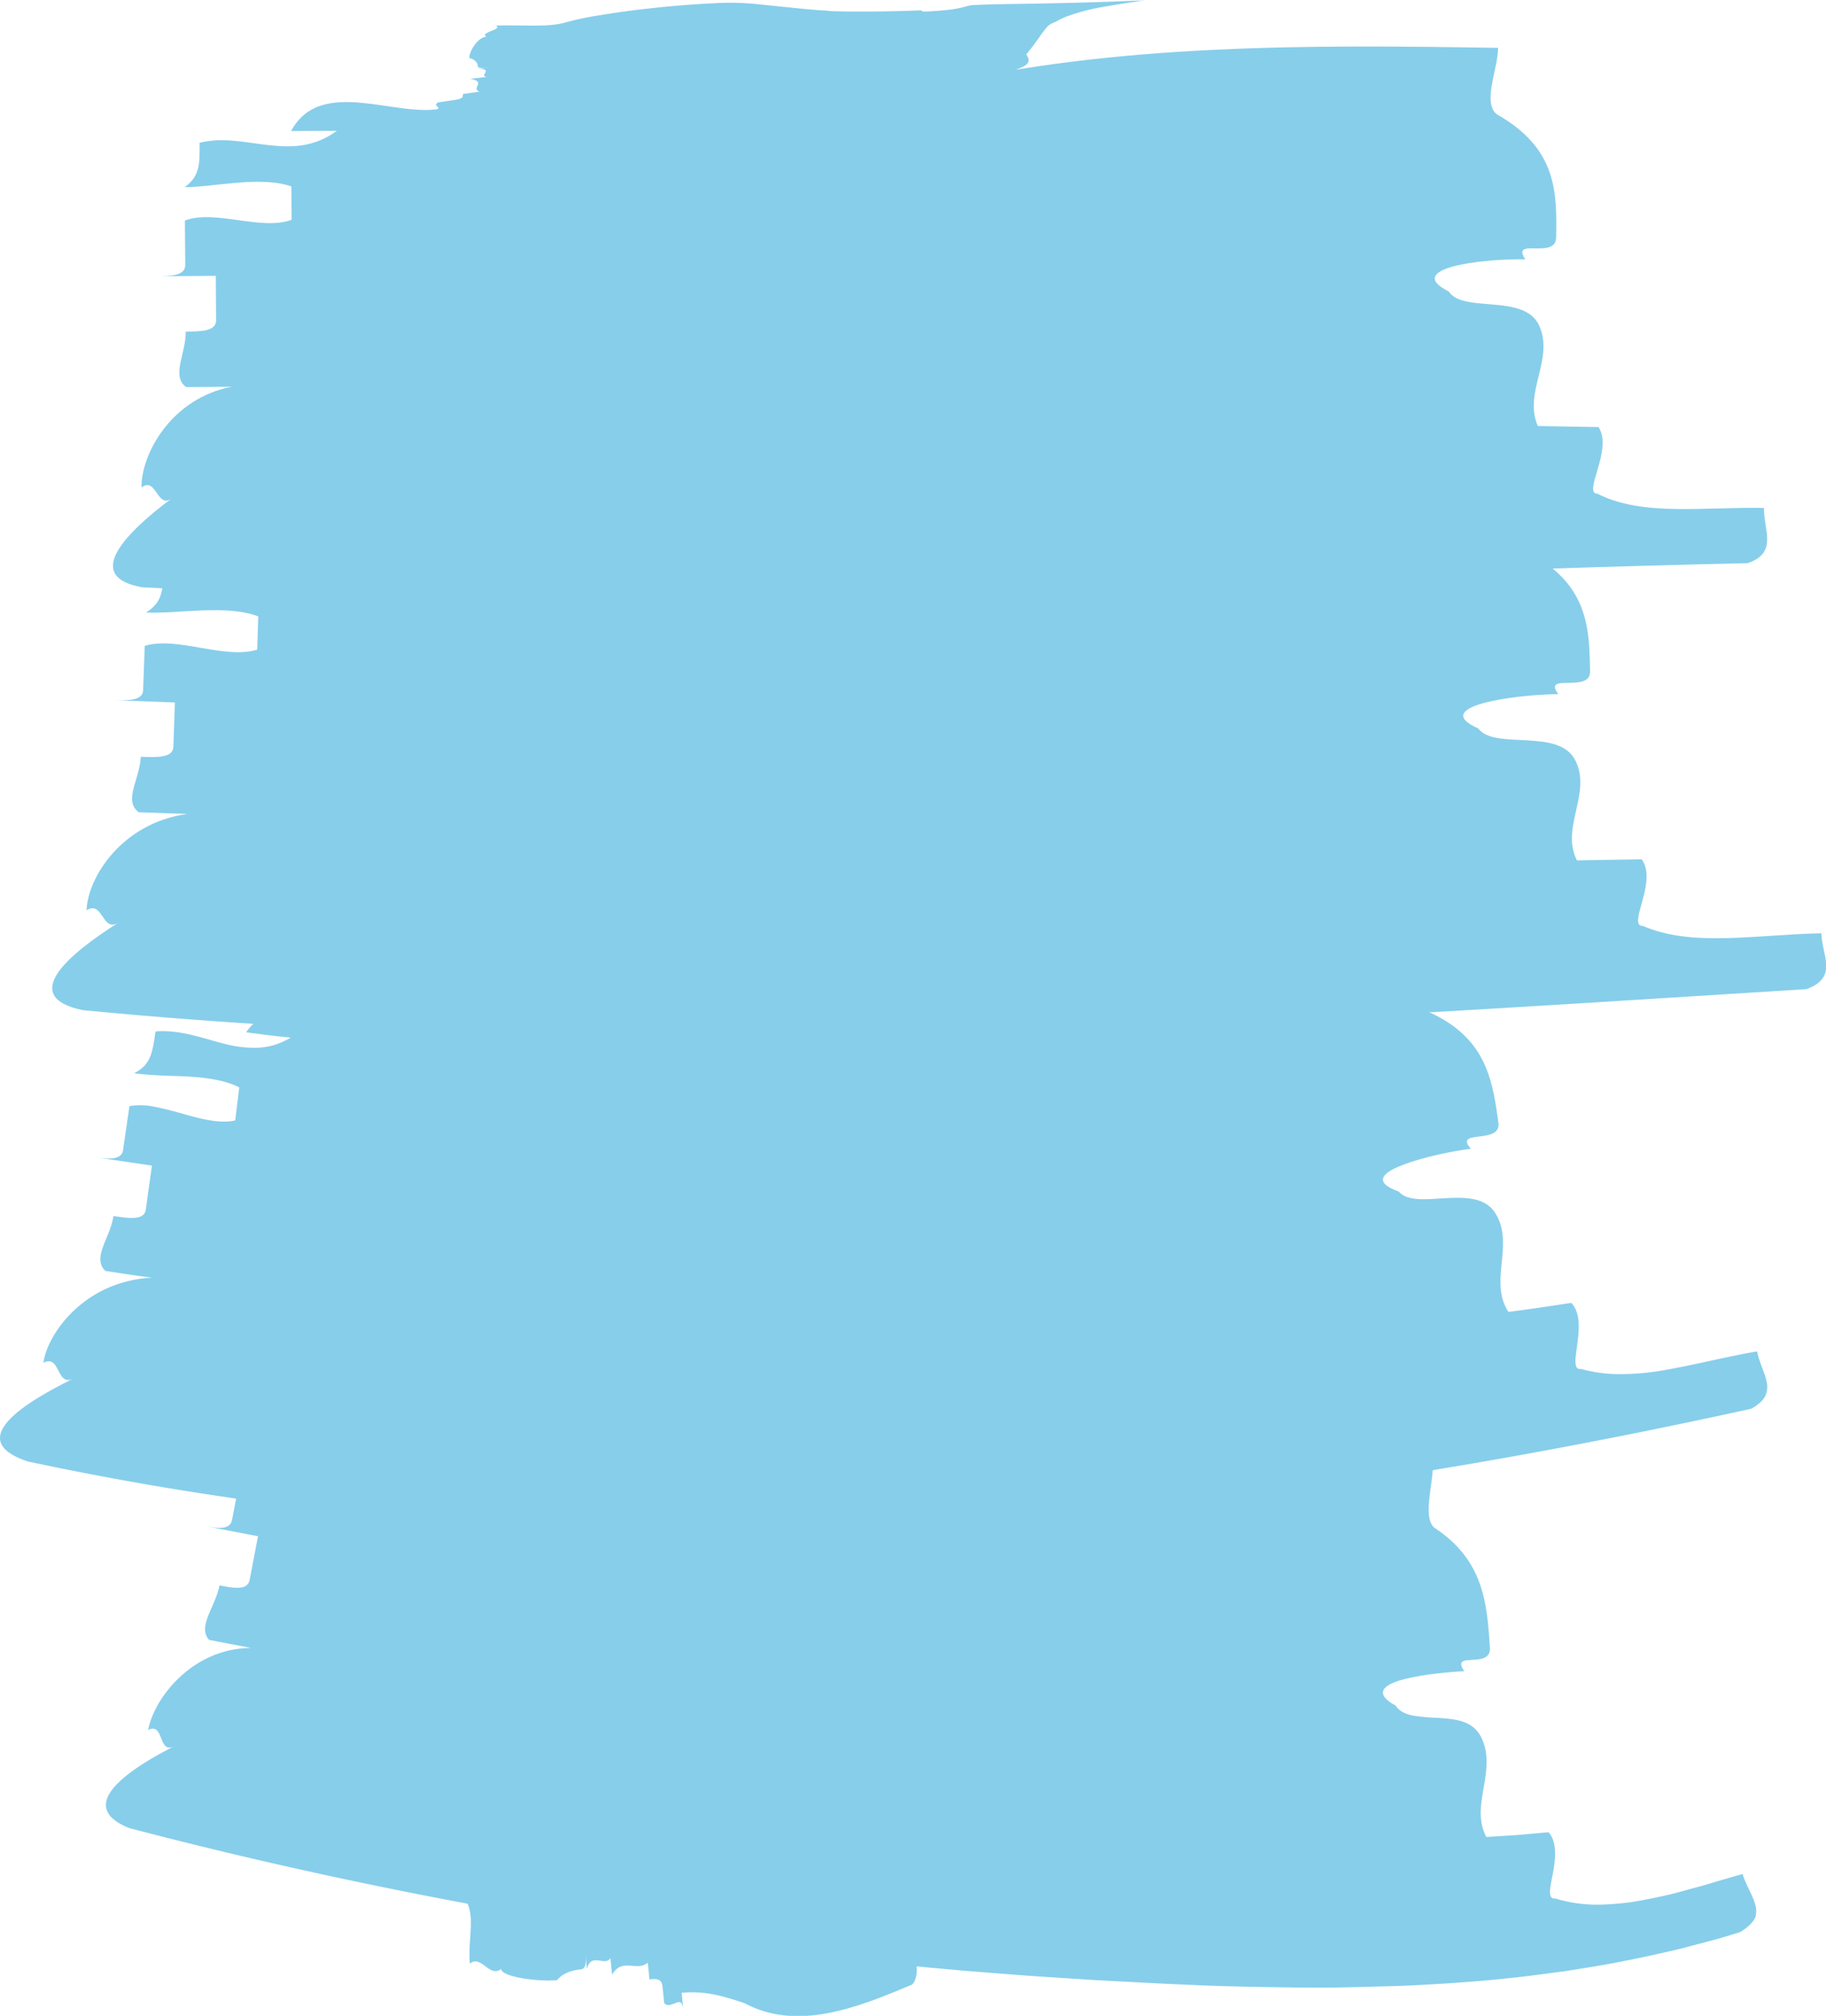 <svg xmlns="http://www.w3.org/2000/svg" viewBox="0 0 746.87 824.18">
  <defs>
    <style>
      .cls-1 {
        fill: 	#87CEEB;
      }

      .cls-2 {
        fill: 	#87CEEB;
      }
    </style>
  </defs>
  <title>drop-down-splodge</title>
  <g id="Layer_2" data-name="Layer 2">
    <g id="Layer_1-2" data-name="Layer 1">
      <path class="cls-1" d="M181.44,45.81c61.85-15.21,137.39,4.41,199.9-8.87C456.41,19.2,537.75,20,612.76,21.2c-.14,9.08-6.6,22.59-.42,27.24,24.76,14,24.45,32.17,24.15,50.33-.15,9.08-18.69-.29-12.61,8.89-18.69-.31-49.9,3.79-31.34,13.13,6.09,9.17,31.12.48,37.12,14.19S623,162.12,629,175.82l24.85.42c6,9.2-6.68,27.14-.47,27.25,18.45,9.39,43.33,5.32,68.12,5.81-.17,9.08,5.84,18.28-6.64,22.58-108.51,2.37-218.53,7.75-328.45,11.1s-219.77,4.65-328.18-1.23c-24.81-4.33-6.4-22.64,12.09-36.41-6.16,4.6-6.27-9-12.45-4.43-.12-13.62,12.1-36.43,36.94-41.16l-18.65.14c-6.25-4.49-.11-13.62-.18-22.69,6.23-.05,12.44-.1,12.41-4.65l-.13-18.15-24.9.2c6.22-.05,12.45-.1,12.41-4.64s-.11-13.62-.14-18.17c12.44-4.65,31.19,4.34,43.64-.3l-.08-13.61c-12.51-4.46-31.19.18-43.66.3C81.74,73.58,81.7,69,81.63,60c18.69-4.68,37.5,8.83,56.14-4.9l-18.72.11C131.41,32.37,162.73,50.41,181.44,45.81Z" transform="translate(0 -1.63)"/>
      <path class="cls-1" d="M171.92,223.81c16.29-3.36,33.41-4.46,51-4.61,8.78-.06,17.66.16,26.6.52s17.94.8,26.95,1.29c36,2,72.15,3.81,104.89-2.72,39.29-8.83,80.09-13.18,120.88-15.62,20.4-1.15,40.79-1.92,61-2.32s40.18-.65,59.75-1c.13,9.08-6.23,22.79.38,27.24,26.36,13.24,26.68,31.4,27,49.56.15,9.08-19.71.28-13,9.27-9.86.14-23,1.47-31.2,3.84s-11.45,5.79-1.52,10.22c6.7,9,32.92-.46,39.71,13.06s-6.18,27.34.63,40.85l26.47-.45c6.77,9-6.14,27.37.49,27.25,10,4.35,21.66,5.3,34.1,5s25.68-1.71,38.93-2c.19,9.07,7.1,18-6.08,22.85-116.19,7.3-234.23,15.12-352.42,18.24s-236.49,1.58-352.64-9.65c-26.43-5.51-5.74-22.92,14.64-35.8-6.79,4.3-6.29-9.32-13.09-5,.52-13.62,14.62-35.78,41.18-39.4l-19.82-.71c-6.44-4.78.5-13.61.82-22.68,6.6.24,13.18.49,13.34-4.06l.63-18.14-26.31-1c6.57.24,13.15.49,13.31-4l.66-18.16c13.29-4,32.67,5.67,46,1.57l.44-13.6c-13-5-32.79-1-45.91-1.57,6.73-4.3,6.89-8.83,7.21-17.91,9.9-1.9,19.64.66,29.42,2.13s19.61,1.81,29.63-4.74L106.24,231c6.9-11.11,18.37-11.9,30.59-10.41S162,225.85,171.92,223.81Z" transform="translate(0 -1.63)"/>
      <path class="cls-1" d="M162.34,421.23a186,186,0,0,1,23.45-2.14c4-.14,8-.1,12-.12s8.08,0,12.16.19c8.15.28,16.38.84,24.66,1.55s16.63,1.23,25,1.93c33.37,2.88,67.09,4.57,97.37-2.33l3.41-.84,3.41-.88,6.84-1.69q6.85-1.64,13.74-3.09t13.82-2.71c2.31-.4,4.62-.85,6.93-1.31l6.95-1.3Q426,406,440,404.09c9.32-1.4,18.66-2.77,28-3.91q7-.87,14-1.64l14-1.75c9.31-1.12,18.6-2.1,27.84-3.05q13.84-1.7,27.54-3.18c4.56-.51,9.11-1,13.63-1.5l13.48-1.73c1.15,9-3.22,23.29,3.38,27,25.89,10.41,28.55,28.39,31,46.39,1.23,9-18.62,2.38-11.22,10.59-9.34,1.18-21.65,4-29.19,7.13s-10.34,6.8-.39,10.31c3.67,4.25,11.52,3.15,19.45,2.74s15.92-.32,20,6,3.42,13.3,2.73,20.25-1.4,13.91,2.72,20.24c6.46-.73,19.29-2.7,25.71-3.66,7.77,8-2.51,27.93,4,27A58.63,58.63,0,0,0,663,563.45a101.3,101.3,0,0,0,17.77-1.65c12.18-2.08,25-5.43,37.94-7.65.81,4.47,3.19,8.65,3.91,12.56a8.9,8.9,0,0,1-.58,5.66c-.93,1.82-2.73,3.56-5.81,5.25-56.93,12.5-114.8,23.35-173.4,31.72s-117.88,14.23-177.41,16.91A1514.49,1514.49,0,0,1,186.88,624,1274.43,1274.43,0,0,1,11.45,599.17c-25.8-8.47-2.88-23.37,18.61-33.92-7.19,3.52-5.14-10-12.33-6.44,1-6.73,5.69-15.21,13.3-22.1A48.82,48.82,0,0,1,44.6,528,51.61,51.61,0,0,1,62.27,524c-6.4-.76-12.76-1.8-19.15-2.74-5.71-5.44,2-13.48,3.27-22.46,6.31.95,12.62,1.89,13.24-2.61l2.51-18L37.2,474.5c6.23.94,12.47,1.87,13.12-2.62l2.62-18a27.13,27.13,0,0,1,10.39.28c3.64.71,7.43,1.7,11.22,2.78,7.58,2.12,15.18,4.24,21.65,2.78l1.67-13.51c-5.87-3-13.53-4-21.28-4.45-3.87-.23-7.77-.23-11.46-.45s-7.17-.43-10.23-.89c6.79-3.58,7.41-8.07,8.7-17.06a35.59,35.59,0,0,1,7,.08,52.63,52.63,0,0,1,6.81,1.11c4.51,1,9,2.44,13.45,3.59a50.06,50.06,0,0,0,13.68,1.9,29.69,29.69,0,0,0,7.07-1,31.83,31.83,0,0,0,7.3-3.17c-3-.35-6.09-.6-9.12-1l-9.1-1.17a20.42,20.42,0,0,1,13.25-8.75c5-1,10.48-.45,16.09.72s11.36,2.93,16.87,4.24a63.34,63.34,0,0,0,8,1.47A29.9,29.9,0,0,0,162.34,421.23Z" transform="translate(0 -1.63)"/>
      <path class="cls-1" d="M203.88,579c29.48-2.22,60.37,4.42,91.28,10.88S357,602.61,386,599.74c34.89-4.31,70.16-4.6,105-3.51s67,3.33,95.17,2.77c.09,4.54-1,10.22-1.54,15.34s-.49,9.65,2.05,11.9c10,6.57,15.44,14.26,18.46,22.57s3.68,17.4,4.25,26.46c.3,4.53-3.8,4.79-7.22,5s-6.2.22-3.26,4.66c-4.16.15-9,.64-13.73,1.22-2.36.31-4.67.7-6.84,1.15a52.87,52.87,0,0,0-6,1.44c-7.05,2.21-10,5.59-1.51,10.2,1.41,2.28,3.93,3.44,7,4.1a83.13,83.13,0,0,0,10.28.94c3.62.28,7.22.49,10.34,1.61a12.41,12.41,0,0,1,7.38,6.29c3.29,6.62,2.25,13.51,1.06,20.4s-2.45,13.79,1.05,20.4l12.7-.8,12.75-1.14c3.67,4.17,2.83,11.13,1.74,16.95s-2.32,10.47,1.05,10.16a58.78,58.78,0,0,0,17.06,2.51c3,0,6.12-.21,9.27-.51q2.36-.23,4.76-.54c1.61-.25,3.23-.54,4.86-.84,3.26-.61,6.56-1.31,9.89-2.06s6.72-1.75,10.11-2.67l5.11-1.39,5.15-1.54c3.44-1,6.9-2,10.37-3,1.27,4.36,3.94,8.31,5.05,12.12a9.48,9.48,0,0,1,.13,5.65c-.9,1.94-2.8,3.93-6.19,6l-6,1.82c-1,.3-2,.62-3,.9l-3,.8-12,3.17c-4,1-8,1.84-12,2.75s-8,1.69-11.92,2.46c-8,1.63-15.81,2.81-23.71,4.07-7.79,1-15.67,2.16-23.37,2.89-7.79.89-15.38,1.42-23.05,2-7.54.44-15.17.95-22.59,1.17s-14.83.42-22.22.58-14.6.1-21.72,0-14.23-.23-21.32-.39-14-.43-20.81-.73-13.63-.62-20.41-1-13.57-.65-20.31-1.11l-20.27-1.31c-6.75-.47-13.47-1-20.21-1.54l-10.11-.8-10.07-.91c-6.71-.62-13.44-1.21-20.13-1.89q-40.17-4-79.81-9.52t-78.53-12.48q-77.79-13.93-152.32-33.46c-22.13-8.86-1.45-23.38,18.34-33.45-6.6,3.36-4-10-10.63-6.66,2.57-13.38,18.33-33.45,42.17-33.53l-17.24-3.3c-4.89-5.56,2.57-13.38,4.27-22.29,5.75,1.1,11.48,2.2,12.34-2.27l3.41-17.83-22.94-4.4c5.73,1.1,11.47,2.2,12.32-2.25l3.42-17.85c12.31-2.26,27.79,10,40.09,7.65L141,599.62C130.45,593,112.43,594.17,101,592c6.59-3.37,7.44-7.82,9.15-16.75,18-1.18,32.62,15.48,52.26,5.3l-17.11-3.23c7.83-10.06,18-9.29,28.46-6.18S194.94,579.68,203.88,579Z" transform="translate(0 -1.63)"/>
      <path class="cls-2" d="M375,568.83l7.32-.84c-43.39-12.22-86.74-.73-128.53-20.49L242.54,534.9c-20.67-8.18-45-2.32-64,6.45-9.54,4.39-13.25,42.53-13.25,42.53-1.8,7.05-2.93,20.88.22,27.45,5.29,2.9,17.65,1.67,19,15.28.34,3.39-2.13,3.64-4.61,3.88,1.35,13.59-3.37,41.54-5.84,41.78-1.8,7.06-14.64,28.93-16.45,36-6.42,11,20.94,59.74,31.87,69,5.64,6.3,1.69,17,2.7,27.2,4.63-3.89,8.13,6.06,12.76,2.16.33,3.41,15.58,5.32,23,4.57,0,0,2.14-3.65,9.61-4.4,2.49-.25,2.15-3.66,1.81-7l.68,6.8c1.81-7,7.47-.75,9.62-4.41l.69,6.81c4.28-7.31,10-1,14.6-4.92l.69,6.81c2.5-.25,5-.51,5.33,2.88l.69,6.81c2.84,3.15,7.14-4.17,7.84,2.63l-.7-6.81c10-1,17.83,1.61,25.7,4.22,21.42,11.52,45.85,2,67.71-7.25,2.51-.28,4.27-7.35,1-13.86l7.53-.83c5-.57,1.37-10.48,6.39-11,19.12-10.73,39.19-13.08,59.4-14.65s40.58-2.42,60.07-10.12c-10.52-2.09-18.93-7.86-28.54-3.23-.43-3.39-1.28-10.16-3.79-9.84-15.47-1.5-32.2,7.4-41.33-5.29-2.91-3.09-6.61-13-14.1-12.09l7.49-.89-1.2-10.18c-10.38-2.19-23.23-4.17-33.57-6.41l-1.16-10.17-5,.56c-7.65-23.22,20-22.92,32-27.8l-1.6-13.56-4.95.59-.8-6.79c14.83-1.74,27.16-3.23,42-5.06l-9.88,1.21c-.41-3.38-.83-6.79-3.29-6.49,9.87-1.18,22.63.66,31.62-7.37,2-3.71-1.73-13.55-9.52-16l-19.66,2.44-.83-6.78c4.91-.59,12.69,1.86,17.18-2.13,2-3.71-6.18-9.56-4.15-13.26,2.45-.31,4.9-.61,6.93-4.31-7.35.91-16.71,5.54-24.49,3-2.86-3.09-5.72-6.2-6.54-13-11.8,4.89-22.83-4.16-32.13-20.25C394.1,563.17,382.29,568,375,568.83Z" transform="translate(0 -1.63)"/>
      <path class="cls-2" d="M418.85,22.46l.54,1.86q.62-.73,1.18-1.44l.54-.71.53-.64c.69-.84,1.3-1.66,1.84-2.46s1.08-1.4,1.53-2.09c.23-.32.44-.69.66-1l.63-.82a27.1,27.1,0,0,1,2.17-2.71A6.86,6.86,0,0,1,430.7,11a19.48,19.48,0,0,0,2.6-1.3,34.83,34.83,0,0,1,3.57-1.54,86.36,86.36,0,0,1,12.66-3.42C452.89,4.15,459.6,3,463,2.54c5-.81,6.72-1,6.3-.91s-2.93.25-6.23.34c-1.66.07-11.59.48-21,.72l-18.46.43c-6.53.09-19.55.22-26.25.64-3.54.55-4,1.79-17.32,2.52-3.31.18-3.22-.14-3.09-.44-6.63.31-16.47.52-24.59.51-4.06,0-7.7,0-10.31-.13a21.16,21.16,0,0,1-4.13-.29c-1.6,0-3.95-.21-6.66-.44l-4.3-.4-4.62-.48C315.79,4,309.22,3.2,305.83,3a103.57,103.57,0,0,0-14.51,0c-3.26.14-7,.38-10.89.68s-8,.67-12,1.09-8.14.9-12,1.42-7.59,1.09-11,1.66A120.55,120.55,0,0,0,230.59,11c-7.15,1.85-17.36.72-27.79,1.09,1.66.79-.14,1.5-1.92,2.23s-3.54,1.51-1.86,2.31c-3.5.14-7.13,5.87-7.07,8.74,0,0,3.41.64,3.5,3.43,0,.94,3.45.58,6.86.23l-6.83.7c6.86.22.12,2.81,3.59,3.36l-6.82.79c6.94,1.07.26,3.79,3.84,5.25l-6.79.93c.09,1,.19,1.93-3.19,2.42l-6.78,1C176,45,183,45.94,176.27,47l6.77-1c.49,3.94-2.42,7.47-5.27,11.13-6,5.3-6.74,10.38-4.79,14.89.12.28.25.56.39.84s.31.62.48.92c.34.61.71,1.21,1.12,1.81s.84,1.2,1.29,1.74.91,1,1.4,1.46a31.58,31.58,0,0,0,6.29,4.73c.2.7,7-.51,13.34-3.07l.58,2c.33,1.12,10-2.31,10.34-1.21.59.12,1.16.28,1.68.38s1,.19,1.46.3c.91.2,1.73.52,2.4.71a14.09,14.09,0,0,1,2.88,1.19c.63.45.85.6,1,.91,0,.11,0,.11-.05.18l0,0,0,0,2-.46,6.64-1.61q3.22-.76,6.46-1.47L238.82,80q4.59-1,9.24-1.93l7.73-1.45q1.72-.3,3.46-.57l1.74-.26,1.33-.22q2.61-.43,5.26-.73c1-.1,1.55-.19,2.24-.28l2-.22,3.67-.31q1.55-.13,3.13-.16c-1.05,0-2,.07-3,.15l-1.38.13-1.78.14c-1.19.1-2.37.24-3.58.4l-.47.06-.61.07-1.24.15-2.56.35-1.75.27-1,.17-.25,0-.33,0-.66.1-2.66.42c-1.78.29-3.56.62-5.32,1l-.66.13-.87.16-1.79.33-3.53.68c-2.33.47-4.61,1-6.81,1.47l-.72.15,0,0,.12,0,.37-.13,1.41-.42c1.28-.41,3.3-1.1,6.59-2,1.63-.5,4.93-1.41,7.78-2.32s5.24-1.88,5.13-2.31l.23.85,9.92-2.57c3-2,5.74-4.95,8.48-7.75l9.83-2.86-.28-1c11.34-3.86,16.61-4.16,19.5-3.38s3.41,2.64,5.37,3.34l13.21-3.47-.27-1,6.6-1.78c.84,3.14,1.5,5.82,2.11,9.14-.09-.56-.32-1.65-.43-2.2,3.34-.69,6.7-1.39,6.58-2,.24,1.19-.32,2.66-.11,4s1.25,2.57,4.82,3.47c3.46.28,13.61-1.49,16.65-4.36-.16-1.2-.32-2.13-.49-3.06L360.62,57l-.3-1.5,6.7-1.35c.15.76-.49,1.85-.74,2.93s-.07,2,1.72,2.6c3.53.37,9.87-3.31,13.38-3,.15.93.28,1.87,3.79,2.39-.4-3.07-4.4-6-1.58-9.18a48.62,48.62,0,0,1,13-4.61,2.41,2.41,0,0,1-.81-3.07,11.13,11.13,0,0,1,3.61-3.63,54.51,54.51,0,0,1,7.38-4.27c3-1.52,6.56-3.17,10.52-4.89,3.2-1.26,3.72-2.59,3.36-3.86a5.47,5.47,0,0,0-.92-1.66A5.92,5.92,0,0,1,418.85,22.46Z" transform="translate(0 -1.63)"/>
    </g>
  </g>
</svg>
